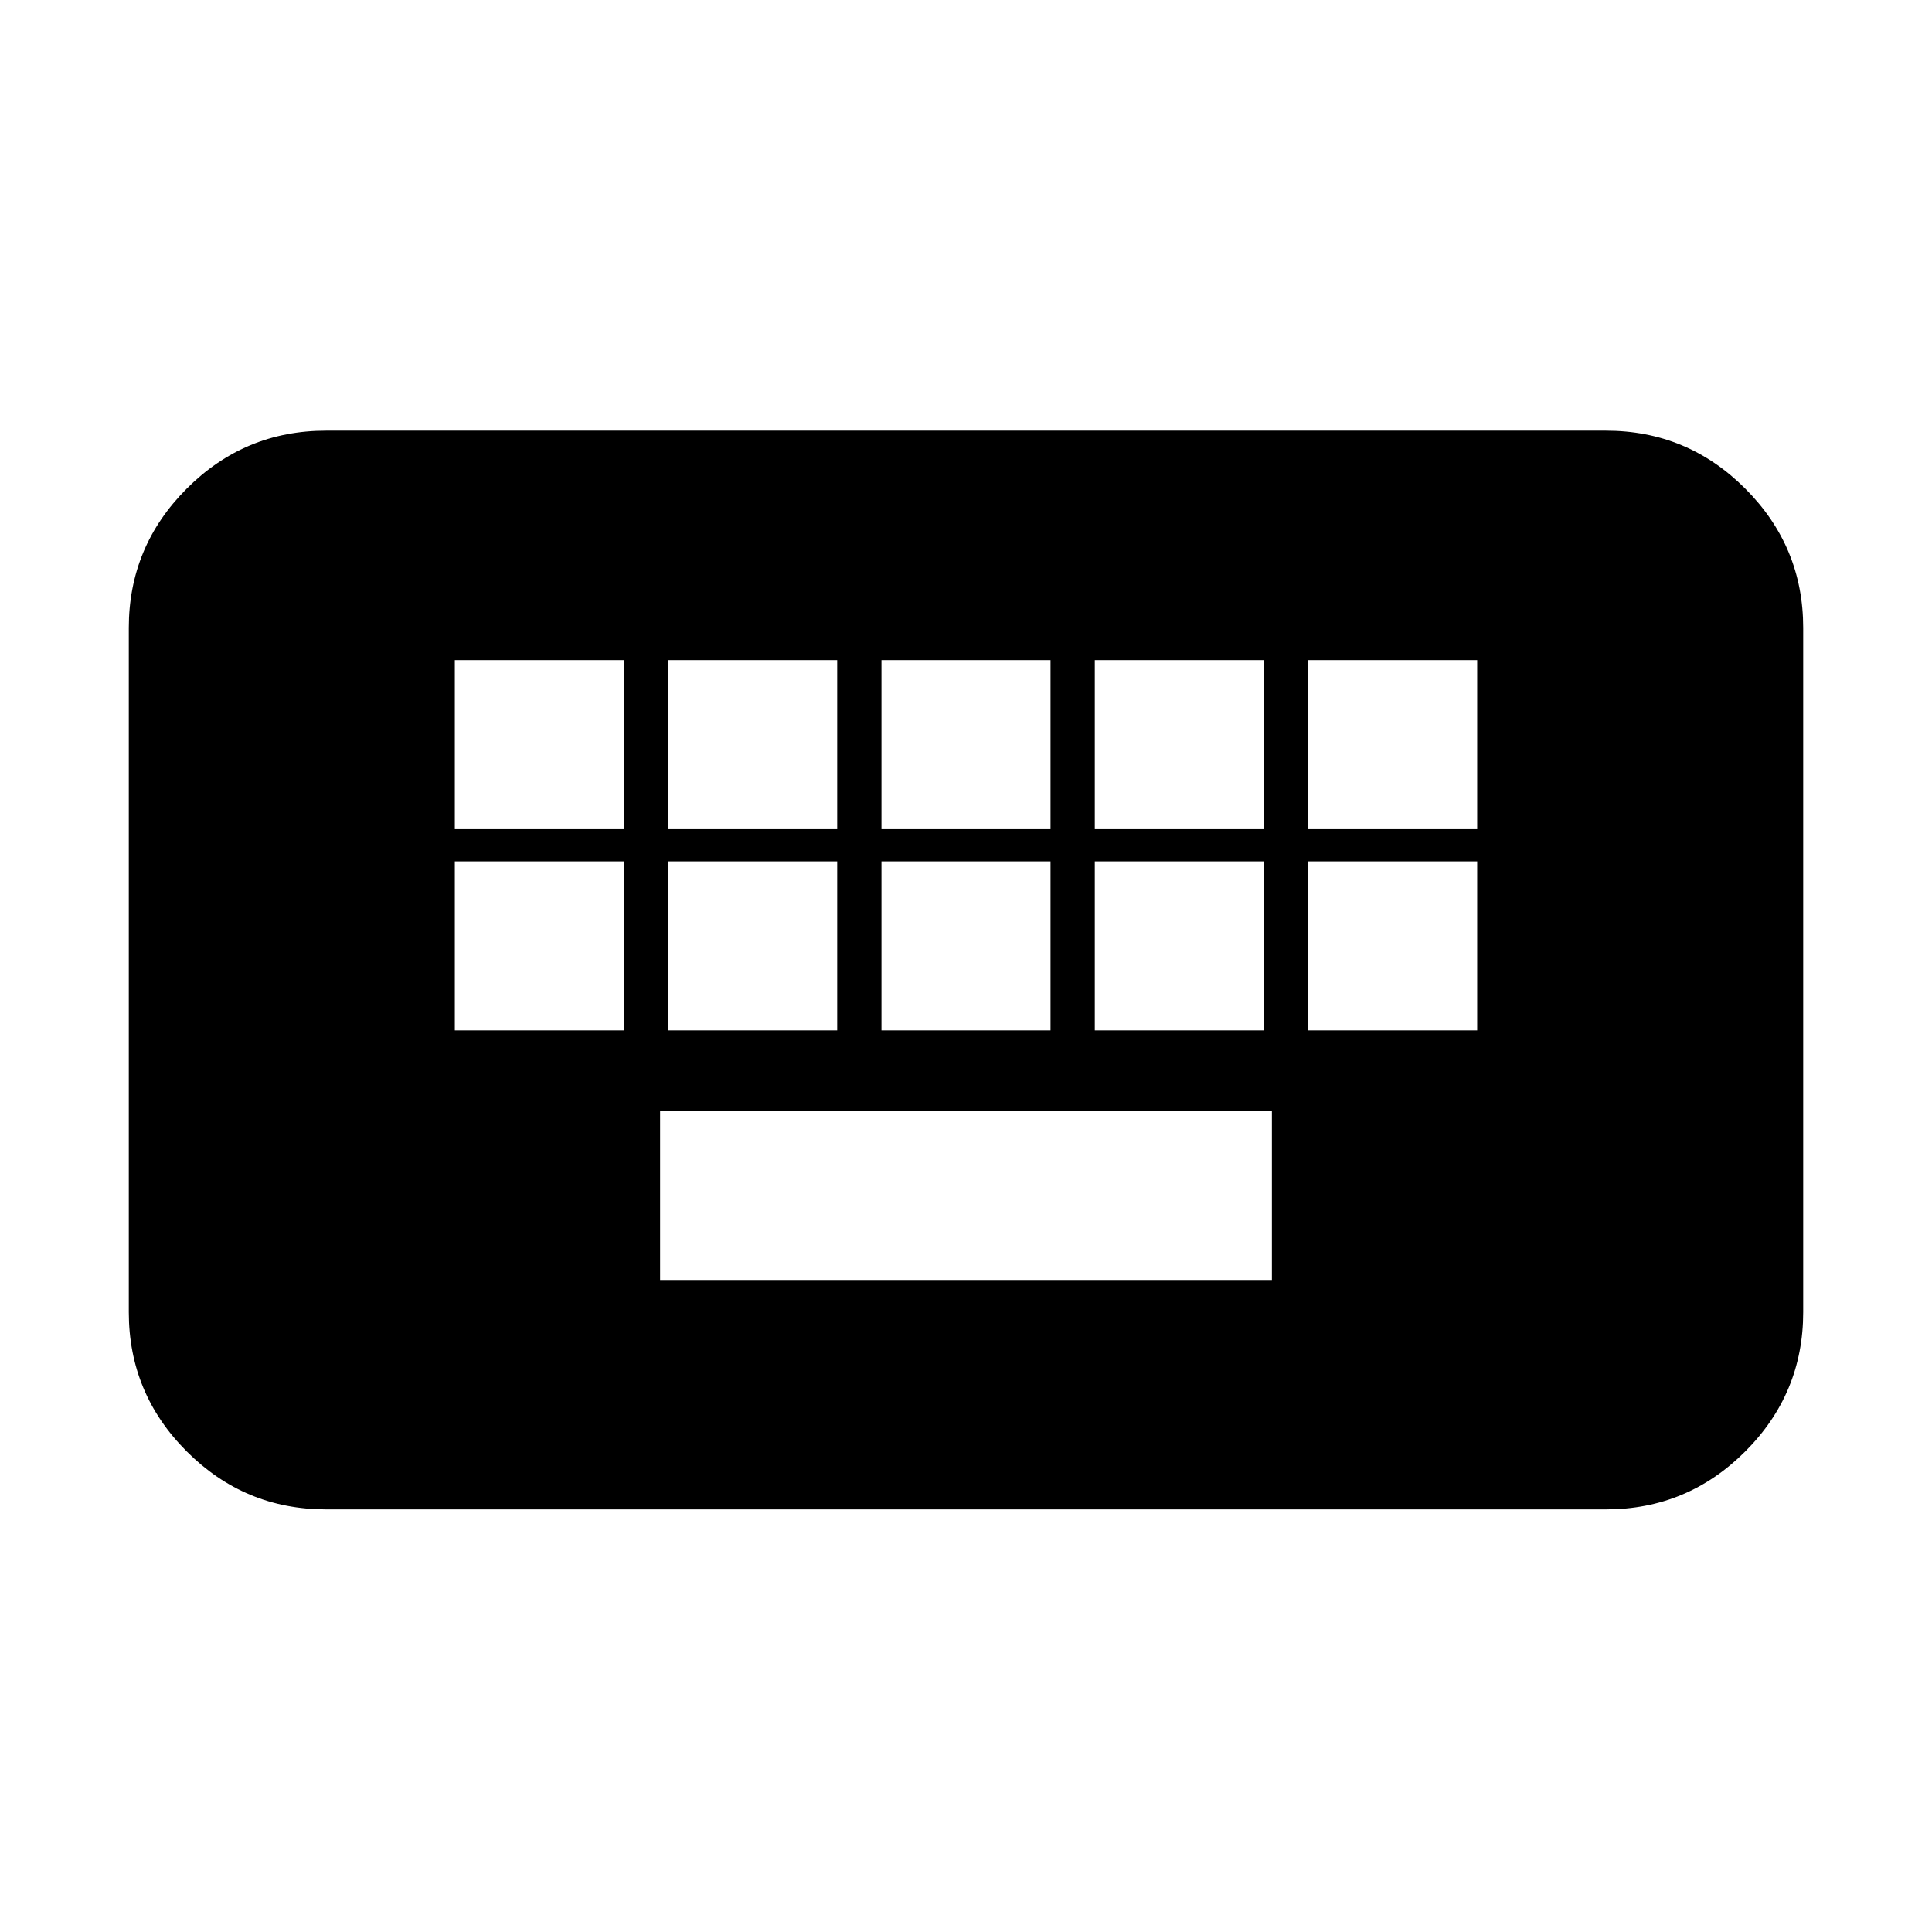 <svg xmlns="http://www.w3.org/2000/svg" height="20" viewBox="0 -960 960 960" width="20"><path d="M162-210q-40.42 0-69.21-28.79Q64-267.57 64-308v-340q0-40.42 28.79-69.21Q121.58-746 162-746h636q40.42 0 69.21 28.79Q896-688.42 896-648v340q0 40.43-28.79 69.21Q838.42-210 798-210H162Zm166-114h304v-84H328v84ZM226-448h84v-84h-84v84Zm106 0h84v-84h-84v84Zm106 0h84v-84h-84v84Zm106 0h84v-84h-84v84Zm106 0h84v-84h-84v84ZM226-548h84v-84h-84v84Zm106 0h84v-84h-84v84Zm106 0h84v-84h-84v84Zm106 0h84v-84h-84v84Zm106 0h84v-84h-84v84Z"/></svg>